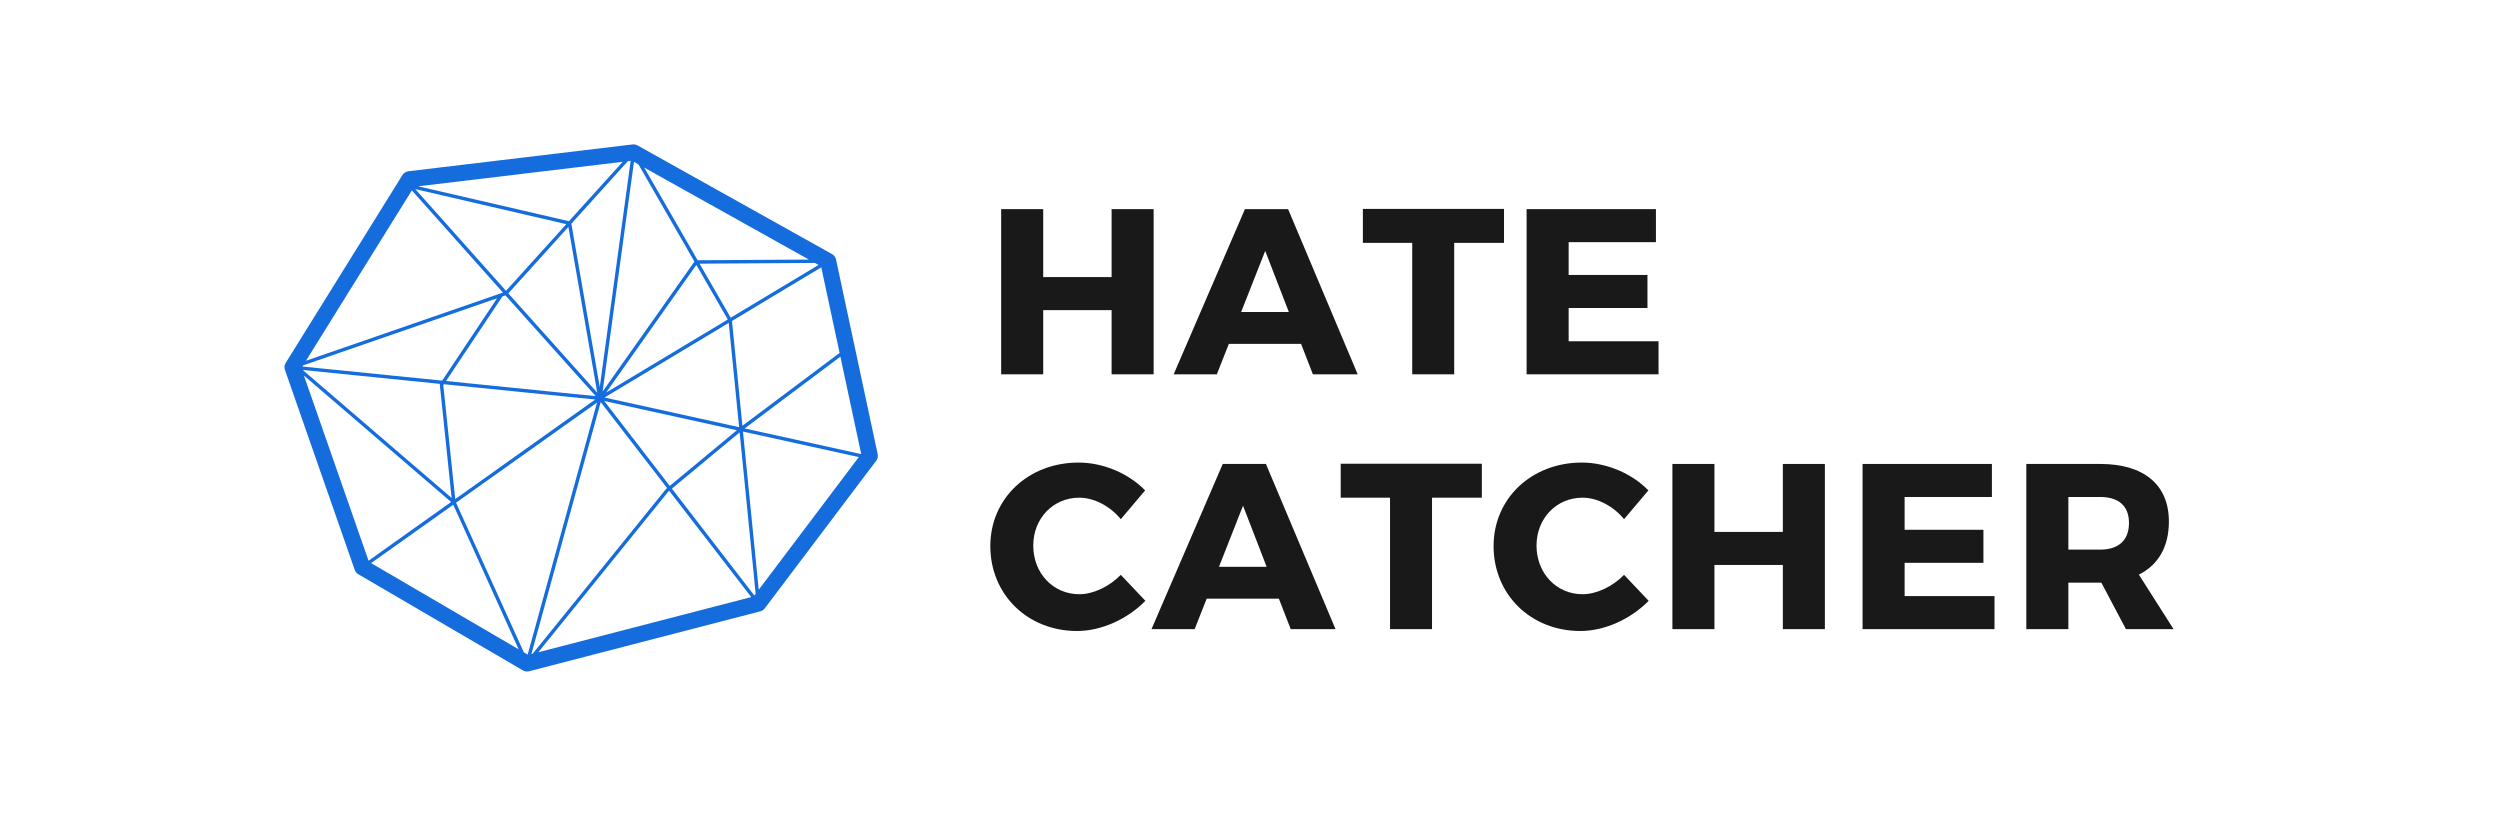 <?xml version="1.0" encoding="UTF-8"?>
<svg xmlns="http://www.w3.org/2000/svg" xmlns:xlink="http://www.w3.org/1999/xlink" width="224.88pt" height="75pt" viewBox="0 0 224.88 75" version="1.2">
<defs>
<g>
<symbol overflow="visible" id="glyph0-0">
<path style="stroke:none;" d="M 15.199 0 L 15.199 -14.859 L 11.418 -14.859 L 11.418 -8.746 L 5.266 -8.746 L 5.266 -14.859 L 1.484 -14.859 L 1.484 0 L 5.266 0 L 5.266 -5.773 L 11.418 -5.773 L 11.418 0 Z M 15.199 0 "/>
</symbol>
<symbol overflow="visible" id="glyph0-1">
<path style="stroke:none;" d="M 11.355 -2.738 L 12.418 0 L 16.449 0 L 10.188 -14.859 L 6.305 -14.859 L -0.105 0 L 3.777 0 L 4.859 -2.738 Z M 10.254 -5.605 L 5.965 -5.605 L 8.129 -11.102 Z M 10.254 -5.605 "/>
</symbol>
<symbol overflow="visible" id="glyph0-2">
<path style="stroke:none;" d="M 12.844 -11.824 L 12.844 -14.879 L 0.148 -14.879 L 0.148 -11.824 L 4.586 -11.824 L 4.586 0 L 8.363 0 L 8.363 -11.824 Z M 12.844 -11.824 "/>
</symbol>
<symbol overflow="visible" id="glyph0-3">
<path style="stroke:none;" d="M 13.117 -11.887 L 13.117 -14.859 L 1.484 -14.859 L 1.484 0 L 13.352 0 L 13.352 -2.973 L 5.266 -2.973 L 5.266 -5.965 L 12.355 -5.965 L 12.355 -8.938 L 5.266 -8.938 L 5.266 -11.887 Z M 13.117 -11.887 "/>
</symbol>
<symbol overflow="visible" id="glyph0-4">
<path style="stroke:none;" d="M 8.449 -14.984 C 3.926 -14.984 0.508 -11.758 0.508 -7.473 C 0.508 -3.121 3.844 0.168 8.32 0.168 C 10.508 0.168 12.863 -0.914 14.457 -2.547 L 12.246 -4.883 C 11.207 -3.82 9.766 -3.141 8.512 -3.141 C 6.156 -3.141 4.371 -5.031 4.371 -7.516 C 4.371 -9.957 6.156 -11.824 8.512 -11.824 C 9.828 -11.824 11.27 -11.082 12.246 -9.891 L 14.434 -12.48 C 12.949 -14.008 10.656 -14.984 8.449 -14.984 Z M 8.449 -14.984 "/>
</symbol>
<symbol overflow="visible" id="glyph0-5">
<path style="stroke:none;" d="M 10.445 0 L 14.73 0 L 11.609 -4.902 C 13.352 -5.773 14.309 -7.406 14.309 -9.68 C 14.309 -12.992 12.059 -14.859 8.129 -14.859 L 1.484 -14.859 L 1.484 0 L 5.266 0 L 5.266 -4.18 L 8.234 -4.18 Z M 5.266 -7.152 L 5.266 -11.887 L 8.129 -11.887 C 9.766 -11.887 10.719 -11.102 10.719 -9.551 C 10.719 -7.98 9.766 -7.152 8.129 -7.152 Z M 5.266 -7.152 "/>
</symbol>
</g>
</defs>
<g id="surface1">
<path style=" stroke:none;fill-rule:nonzero;fill:rgb(8.24%,42.349%,86.67%);fill-opacity:1;" d="M 77.457 40.844 L 66.984 38.539 L 75.594 32.082 L 77.465 40.832 Z M 68.25 53.047 L 66.832 38.82 L 77.25 41.117 Z M 67.855 53.566 L 60.438 43.953 L 66.531 38.895 L 67.973 53.41 Z M 48.422 58.672 L 60.125 44.207 L 60.195 44.148 L 67.574 53.707 Z M 47.801 58.832 L 54.035 36.168 L 60.008 43.906 L 59.918 43.98 C 59.906 43.988 59.902 43.996 59.895 44.004 L 47.918 58.801 Z M 47.465 58.879 L 47.121 58.68 L 41.023 45.219 L 53.703 36.207 Z M 33.383 50.652 L 40.77 45.402 L 46.656 58.41 Z M 27.336 33.777 L 40.578 45.156 L 33.152 50.438 Z M 39.582 34.531 C 39.566 34.555 39.559 34.586 39.562 34.617 L 40.625 44.793 L 27.234 33.281 Z M 27.266 32.867 L 44.711 26.832 L 39.773 34.238 L 27.203 32.969 Z M 37.047 17.129 L 45.242 26.32 L 27.523 32.449 Z M 50.938 20.164 L 45.516 26.16 L 37.359 17.012 Z M 56.012 14.555 L 51.176 19.898 L 37.621 16.758 Z M 45.723 26.391 L 51.129 20.414 L 53.723 35.32 Z M 53.543 35.938 L 40.949 44.895 L 39.875 34.641 L 39.93 34.562 Z M 40.121 34.273 L 45.16 26.719 C 45.168 26.703 45.176 26.688 45.18 26.668 L 45.465 26.57 L 53.586 35.633 Z M 56.727 14.469 L 53.949 34.816 L 51.395 20.121 L 56.48 14.496 Z M 57.027 14.559 L 57.426 14.781 L 62.465 23.531 L 54.207 35.219 Z M 72.758 23.348 L 62.754 23.41 L 57.953 15.078 Z M 73.629 23.832 L 65.73 28.578 L 62.93 23.719 L 73.309 23.652 Z M 54.52 35.316 L 62.637 23.828 L 65.465 28.738 Z M 66.281 38.699 L 60.246 43.707 L 54.352 36.07 Z M 54.379 35.758 L 65.551 29.047 L 66.484 38.426 Z M 75.523 31.746 L 66.781 38.301 L 65.844 28.871 L 73.875 24.047 Z M 75.203 23.34 C 75.16 23.137 75.031 22.961 74.852 22.859 L 57.34 13.078 C 57.207 13.004 57.051 12.973 56.898 12.992 L 36.73 15.406 C 36.516 15.434 36.32 15.555 36.203 15.742 L 25.695 32.652 C 25.582 32.836 25.555 33.062 25.629 33.27 L 31.91 51.266 C 31.965 51.426 32.078 51.566 32.227 51.652 L 47.039 60.305 C 47.152 60.371 47.277 60.406 47.406 60.406 C 47.465 60.406 47.527 60.398 47.586 60.383 L 68.398 54.988 C 68.559 54.945 68.695 54.852 68.793 54.723 L 78.82 41.438 C 78.945 41.27 78.992 41.059 78.949 40.852 L 75.203 23.34 "/>
<g style="fill:rgb(9.799%,9.799%,9.799%);fill-opacity:1;">
  <use xlink:href="#glyph0-0" x="88.573" y="33.67"/>
</g>
<g style="fill:rgb(9.799%,9.799%,9.799%);fill-opacity:1;">
  <use xlink:href="#glyph0-1" x="105.679" y="33.67"/>
</g>
<g style="fill:rgb(9.799%,9.799%,9.799%);fill-opacity:1;">
  <use xlink:href="#glyph0-2" x="122.445" y="33.67"/>
</g>
<g style="fill:rgb(9.799%,9.799%,9.799%);fill-opacity:1;">
  <use xlink:href="#glyph0-3" x="135.837" y="33.67"/>
</g>
<g style="fill:rgb(9.799%,9.799%,9.799%);fill-opacity:1;">
  <use xlink:href="#glyph0-4" x="88.573" y="56.592"/>
</g>
<g style="fill:rgb(9.799%,9.799%,9.799%);fill-opacity:1;">
  <use xlink:href="#glyph0-1" x="103.684" y="56.592"/>
</g>
<g style="fill:rgb(9.799%,9.799%,9.799%);fill-opacity:1;">
  <use xlink:href="#glyph0-2" x="120.45" y="56.592"/>
</g>
<g style="fill:rgb(9.799%,9.799%,9.799%);fill-opacity:1;">
  <use xlink:href="#glyph0-4" x="133.842" y="56.592"/>
</g>
<g style="fill:rgb(9.799%,9.799%,9.799%);fill-opacity:1;">
  <use xlink:href="#glyph0-0" x="148.952" y="56.592"/>
</g>
<g style="fill:rgb(9.799%,9.799%,9.799%);fill-opacity:1;">
  <use xlink:href="#glyph0-3" x="166.058" y="56.592"/>
</g>
<g style="fill:rgb(9.799%,9.799%,9.799%);fill-opacity:1;">
  <use xlink:href="#glyph0-5" x="180.787" y="56.592"/>
</g>
</g>
</svg>
